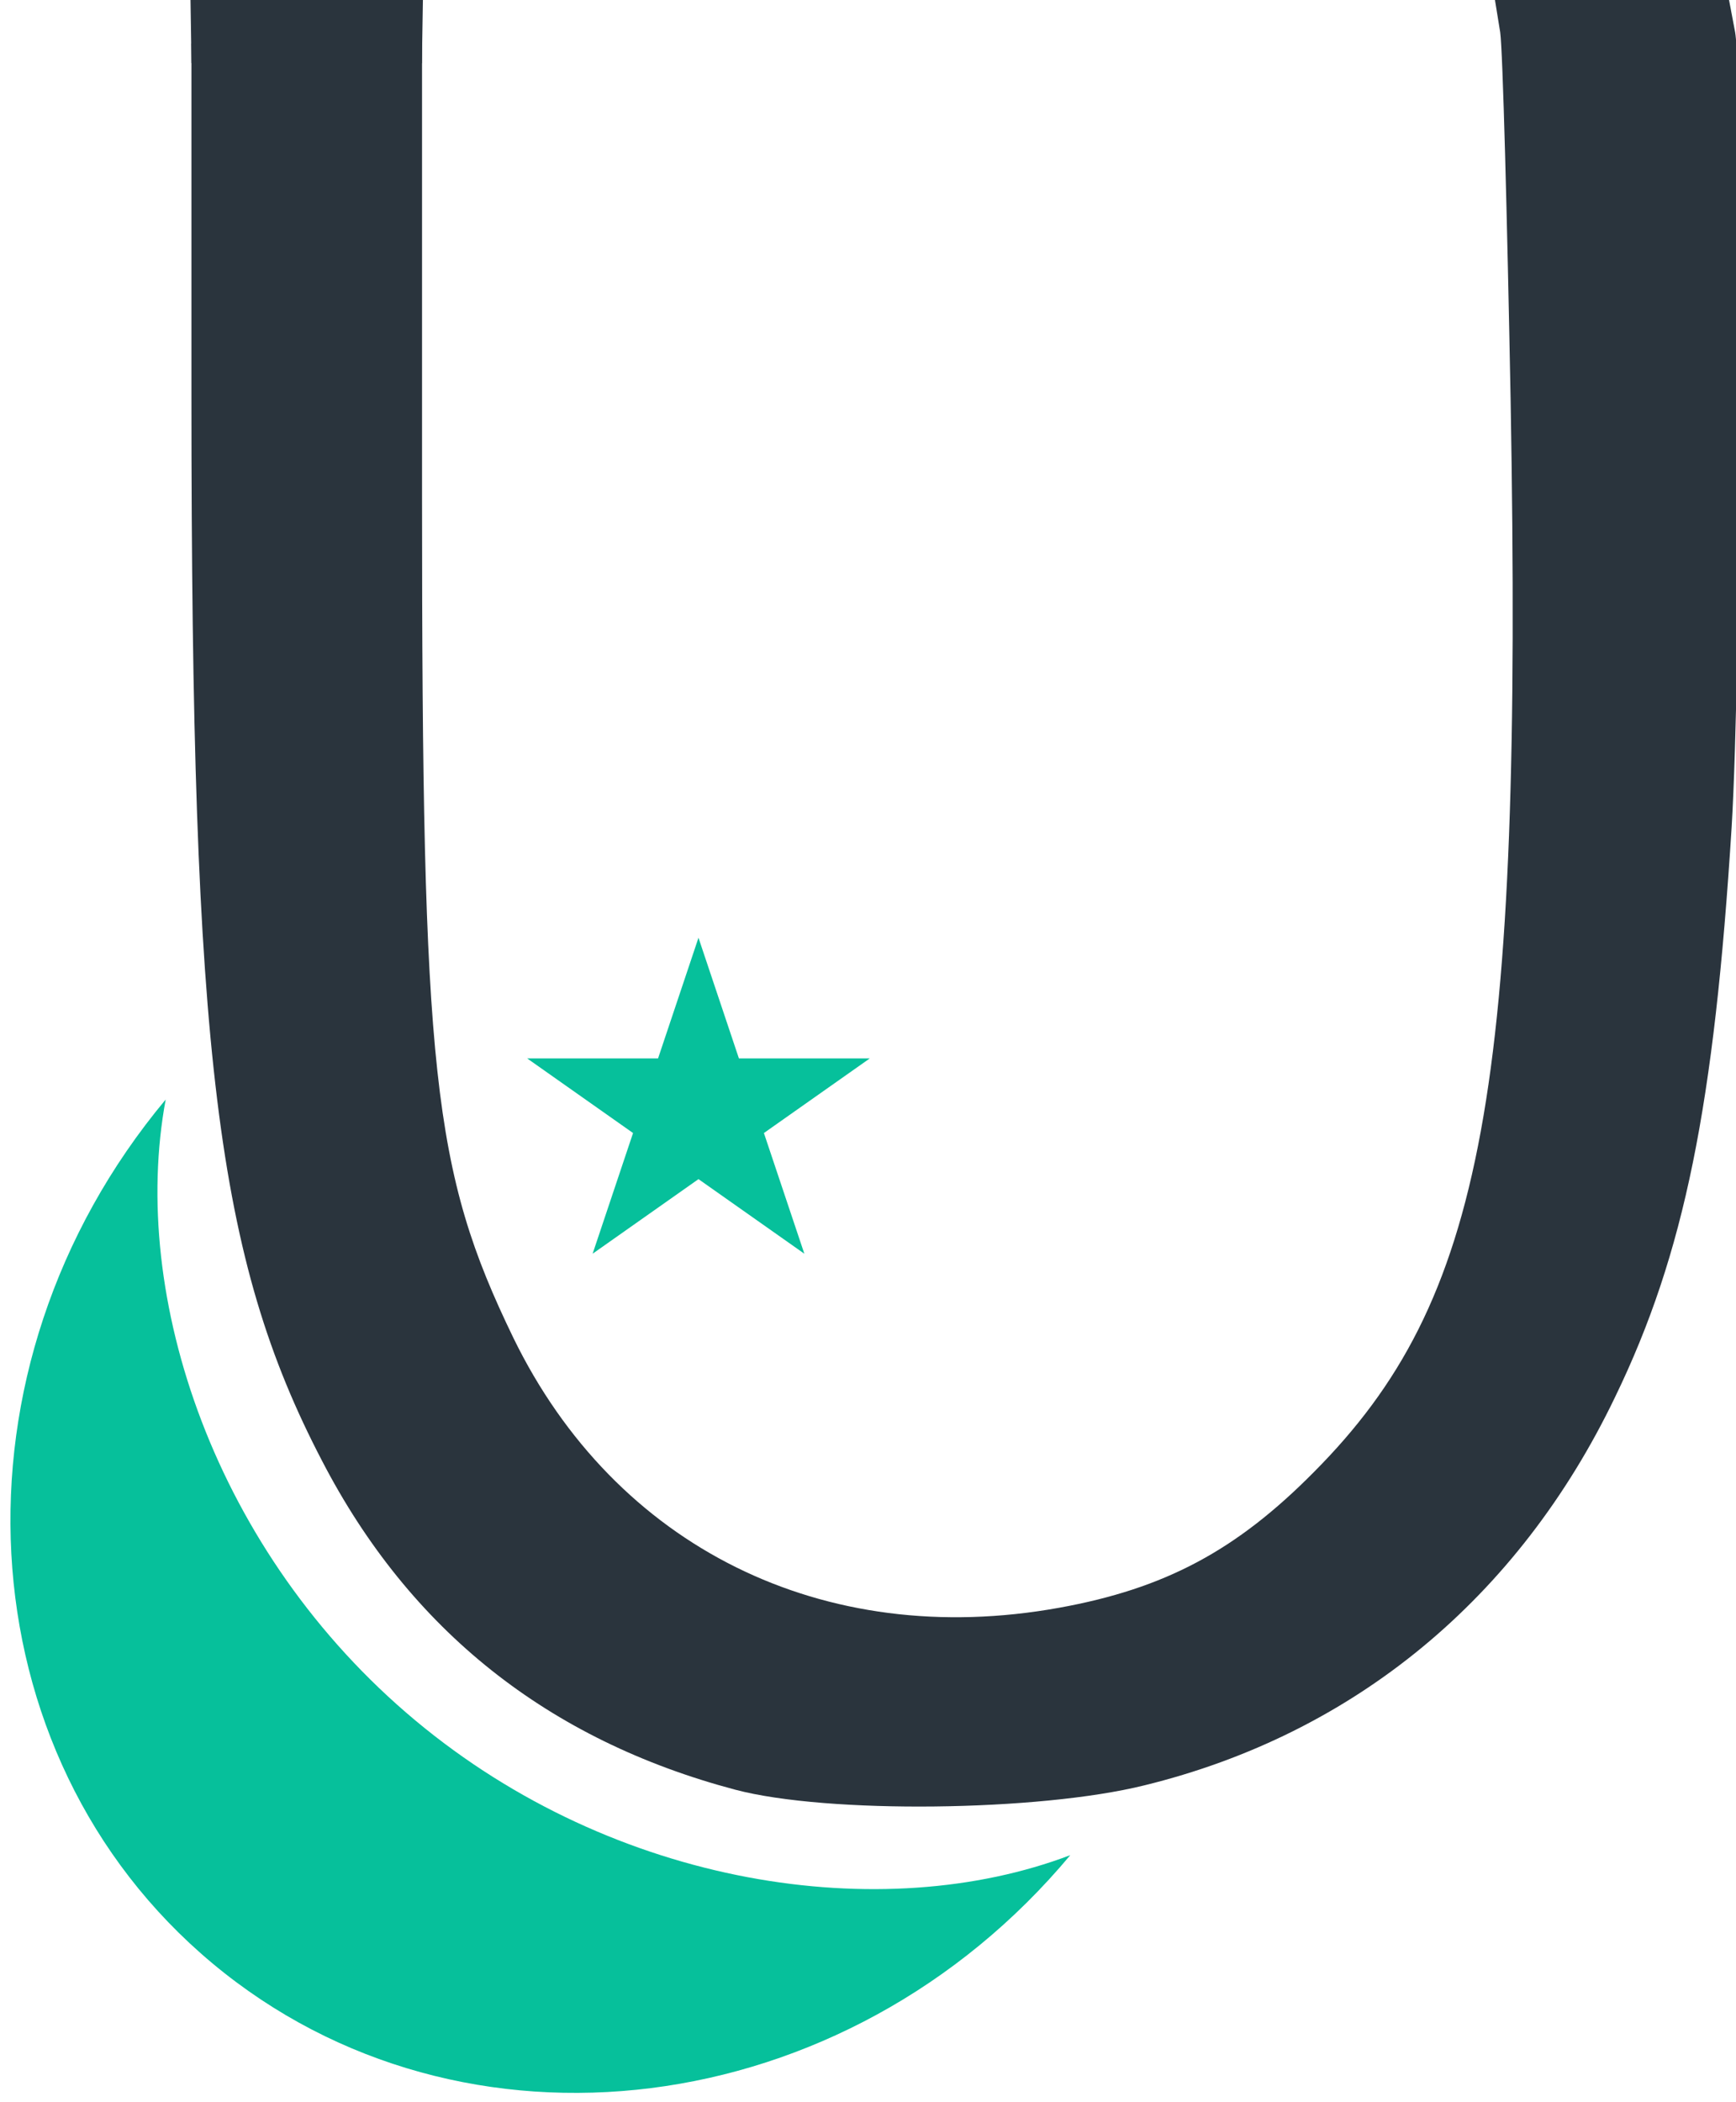 <?xml version="1.0" standalone="no"?>
<!DOCTYPE svg PUBLIC "-//W3C//DTD SVG 1.1//EN" "http://www.w3.org/Graphics/SVG/1.1/DTD/svg11.dtd">
<svg width="266px" height="322px" version="1.1" xmlns="http://www.w3.org/2000/svg" xmlns:xlink="http://www.w3.org/1999/xlink" xml:space="preserve" style="fill-rule:evenodd;clip-rule:evenodd;stroke-linejoin:round;stroke-miterlimit:1.414;">
    <g>
        <path d="M229.867,4.933C230.267,7.733 230.933,33.067 231.467,61.333C233.333,167.2 227.467,199.2 201.333,225.467C189.467,237.467 178.533,243.333 162.267,246.267C126.133,252.8 94.267,236.933 78.667,204.933C66.267,179.333 64.667,164.4 64.667,76.267L64.667,6.667L29.333,6.667L29.333,60.933C29.333,161.6 33.2,192.8 49.333,223.733C62.8,249.733 84,266.533 112.667,274.133C126.8,277.867 159.2,277.467 175.333,273.467C207.467,265.6 232.667,244.8 247.467,214C258.133,192 262.667,169.2 265.333,126.667C266.8,102.667 267.2,13.067 265.867,4.933L264.933,-5.68434e-14L229.067,-5.68434e-14Z" style="fill:rgb(42,52,61);fill-rule:nonzero;"/>
        <path d="M25.387,168.416C-8.939,209.524 -5.737,268.757 32.538,300.718C70.814,332.679 129.669,325.264 163.995,284.156C135.281,295.065 94.303,289.128 63.615,263.502C32.926,237.877 19.775,198.615 25.387,168.416Z" style="fill:rgb(6,192,155);"/>
        <path d="M107.026,143.633L113.222,162.121L133.272,162.121L117.051,173.547L123.247,192.035L107.026,180.609L90.804,192.035L97,173.547L80.779,162.121L100.83,162.121Z" style="fill:rgb(6,192,155);"/>
        <path d="M29.154,-2.421L64.841,-2.401L64.641,9.689L29.339,9.669Z" style="fill:rgb(42,52,61);"/>
    </g>
</svg>
